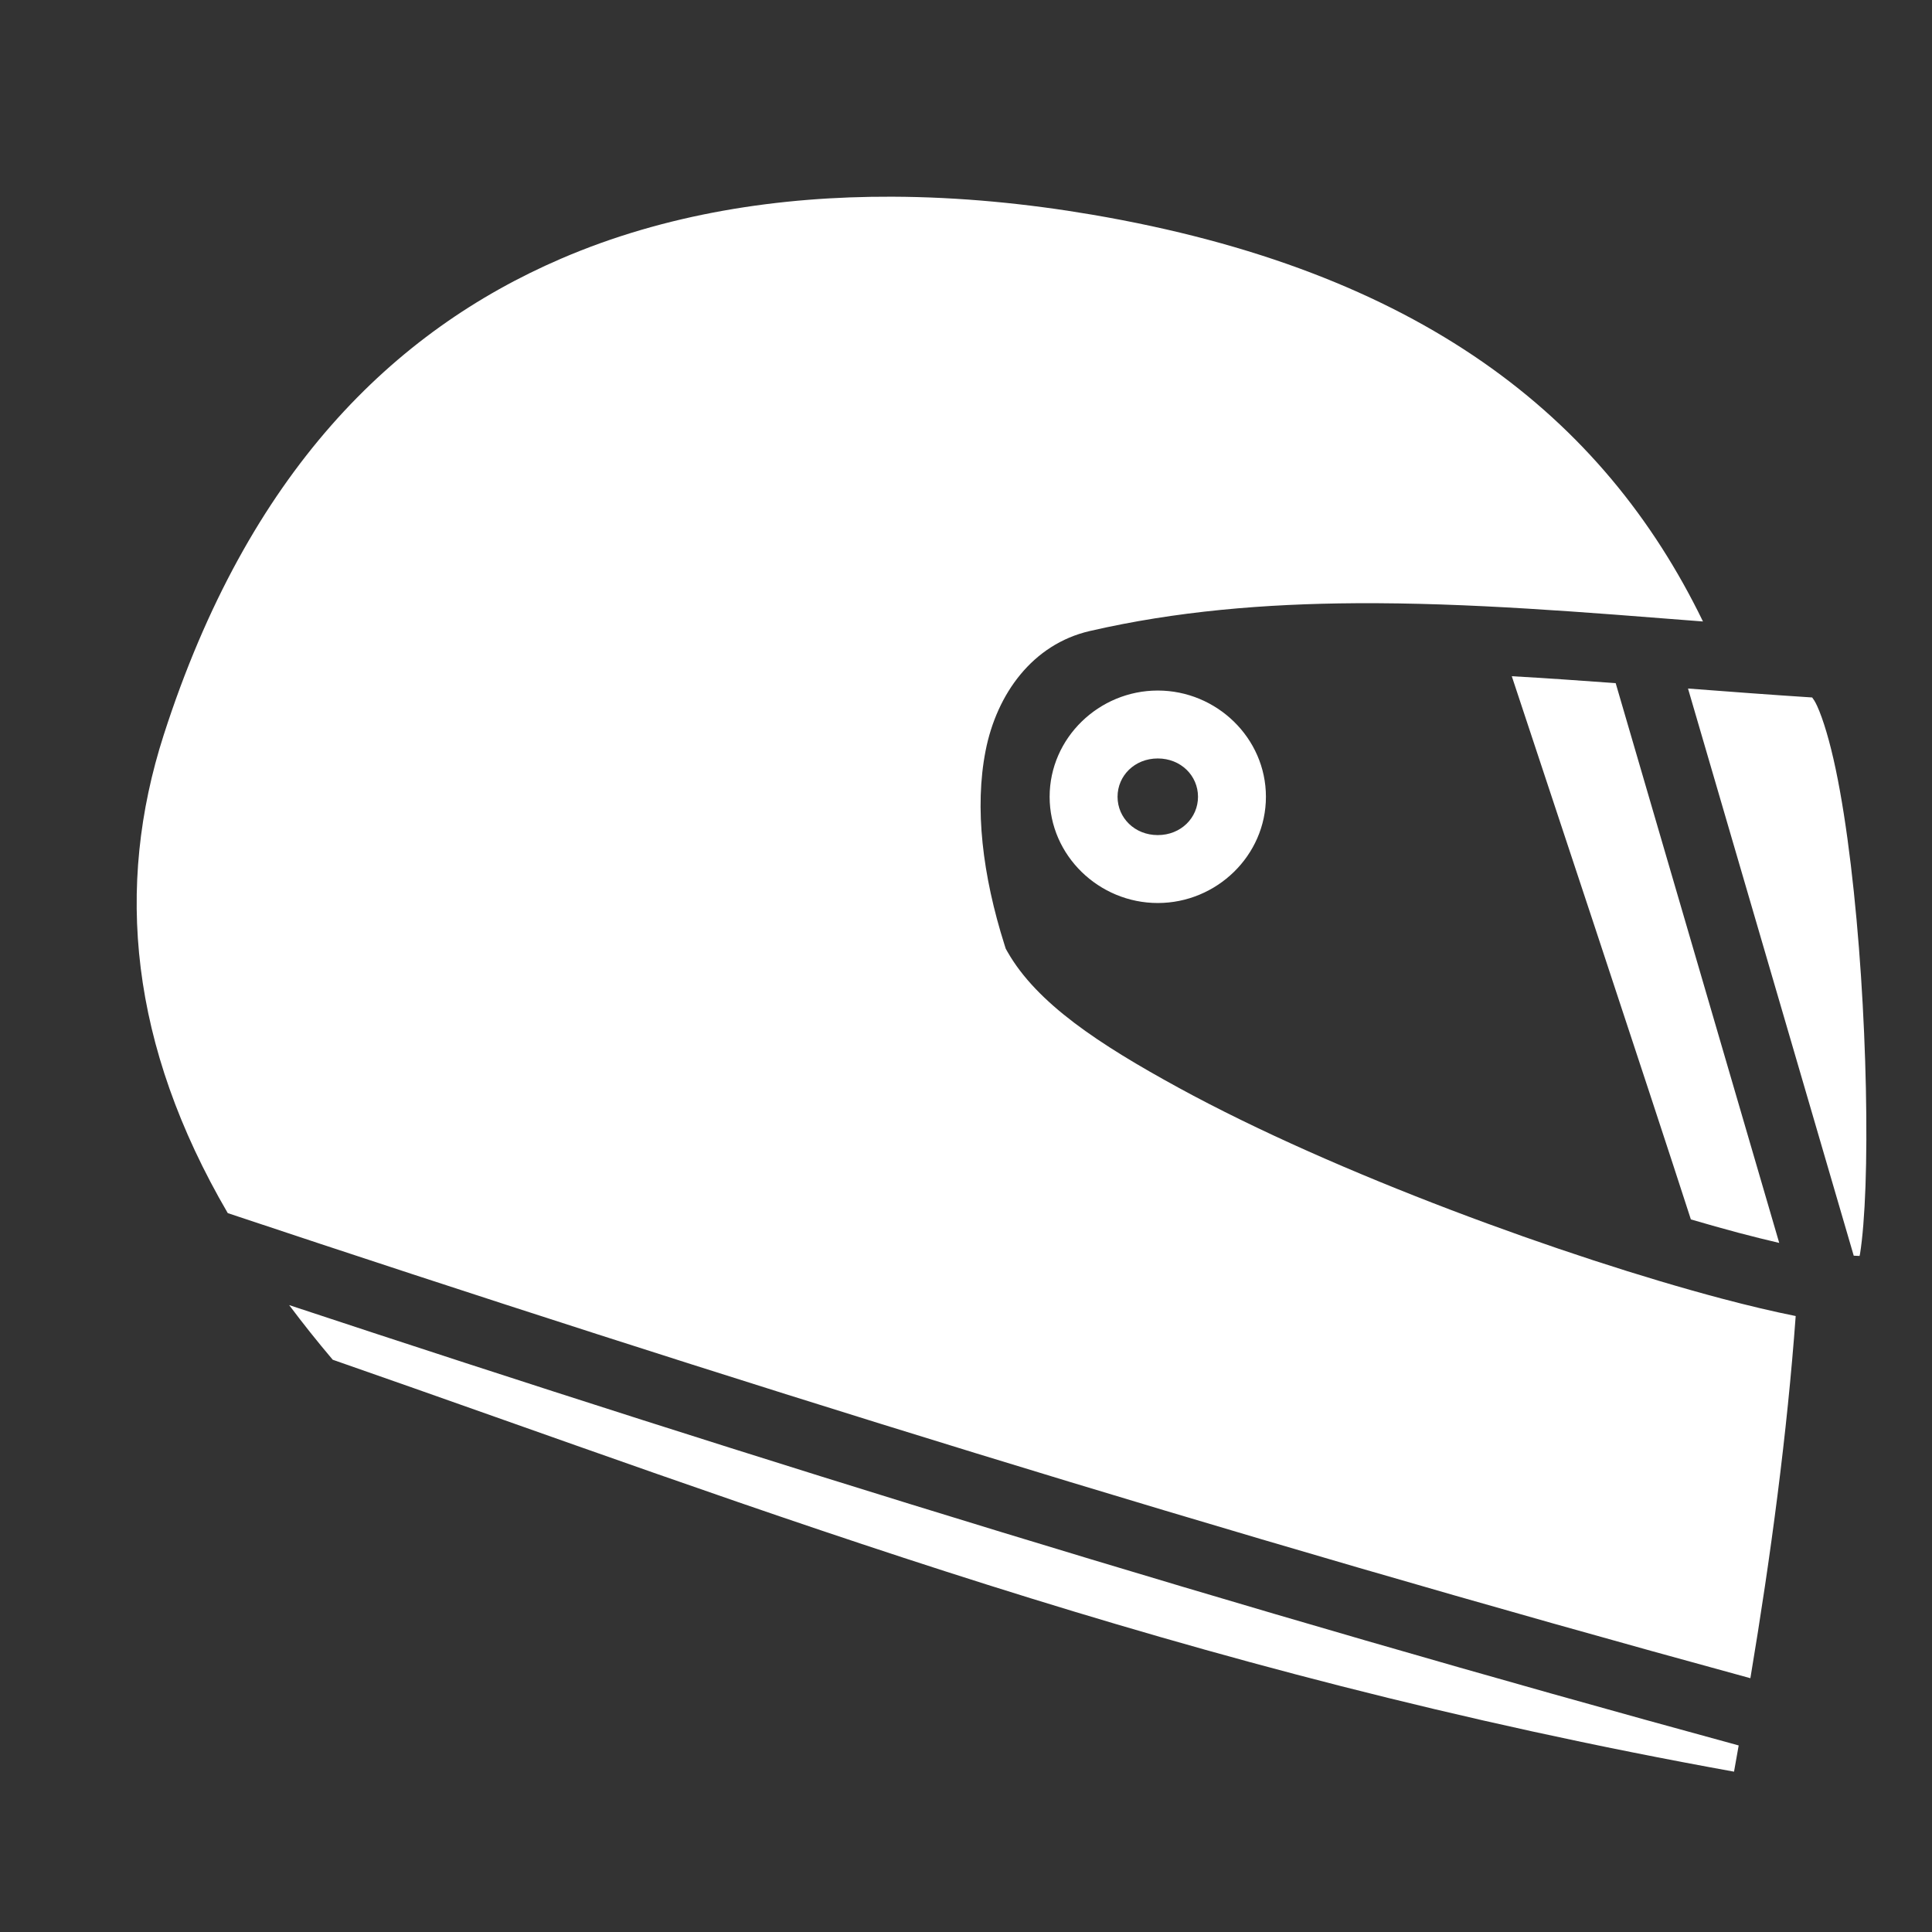 <?xml version="1.0" encoding="UTF-8" standalone="no"?>
<svg
   xmlns:dc="http://purl.org/dc/elements/1.1/"
   xmlns:cc="http://creativecommons.org/ns#"
   xmlns:rdf="http://www.w3.org/1999/02/22-rdf-syntax-ns#"
   xmlns:svg="http://www.w3.org/2000/svg"
   xmlns="http://www.w3.org/2000/svg"
   xmlns:sodipodi="http://sodipodi.sourceforge.net/DTD/sodipodi-0.dtd"
   xmlns:inkscape="http://www.inkscape.org/namespaces/inkscape"
   width="128"
   height="128"
   viewBox="0 0 512 512"
   style="height: 128px; width: 128px;"
   version="1.1"
   id="svg8"
   sodipodi:docname="loot-helmet-01.svg"
   inkscape:version="0.92.1 r15371">
  <rect x="0" y="0" width="512" height="512" fill="#333333" stroke="none"/>
  <defs
     id="defs12" />
  <sodipodi:namedview
     pagecolor="#ffffff"
     bordercolor="#666666"
     borderopacity="1"
     objecttolerance="10"
     gridtolerance="10"
     guidetolerance="10"
     inkscape:pageopacity="0"
     inkscape:pageshadow="2"
     inkscape:window-width="1920"
     inkscape:window-height="1018"
     id="namedview10"
     showgrid="false"
     inkscape:zoom="1.84375"
     inkscape:cx="-24.135593"
     inkscape:cy="64"
     inkscape:window-x="1912"
     inkscape:window-y="-8"
     inkscape:window-maximized="1"
     inkscape:current-layer="svg8" />
  <path
     d="M0 0h512v512H0z"
     fill="#000000"
     opacity="0"
     id="path2" />
  <g
     class=""
     transform="matrix(-1,0,0,1,530.823,0)"
     style="fill:#ffffff;fill-opacity:1"
     id="g6">
    <path
       d="m 294.396,52.127 c -17.944,0.066 -35.777,1.834 -52.886,4.746 -86.727,14.76 -135.612,53.467 -161.99,107.824 31.215,-2.434 62.002,-5.024 91.966,-4.838 24.114,0.15 47.696,2.097 70.54,7.37 15.15,3.5 24.652,16.647 27.607,31.735 2.954,15.088 0.858,32.92 -5.055,51.553 l -0.287,0.904 -0.468,0.826 c -7.762,13.64 -24.263,24.498 -45.295,35.994 -21.032,11.497 -46.695,22.693 -72.27,32.428 -25.574,9.735 -51.012,17.98 -71.575,23.437 -7.254,1.925 -13.85,3.48 -19.735,4.657 2.275,31.13 6.562,63.38 12.008,95.98 140.118,-38.25 273.5,-79.888 403.51,-123.254 25.935,-44.457 29.927,-86.448 16.967,-126.734 C 465.04,125.15 426.533,87.707 382.218,68.587 354.522,56.637 324.305,52.017 294.398,52.127 Z M 130.184,179.205 c -9.06,0.51 -18.265,1.156 -27.532,1.836 L 59.31,329.386 c 3.384,-0.79 6.936,-1.663 10.754,-2.676 4.004,-1.063 8.27,-2.27 12.66,-3.554 10.022,-31.07 43.3,-131.415 47.46,-143.95 z m -46.7,3.262 c -10.868,0.826 -21.824,1.654 -32.908,2.37 -0.32,0.445 -0.714,0.947 -1.318,2.267 -1.58,3.45 -3.375,9.418 -4.912,16.724 -3.075,14.612 -5.37,34.727 -6.705,54.877 -1.333,20.15 -1.73,40.438 -1.193,55.582 0.268,7.572 0.79,13.905 1.442,17.96 0.048,0.306 0.078,0.312 0.13,0.59 0.46,-0.01 1.033,-0.044 1.546,-0.064 z M 224,183 c -15.596,0 -28.66,12.582 -28.66,28.152 0,15.57 13.064,28.155 28.66,28.155 15.596,0 28.66,-12.584 28.66,-28.155 C 252.66,195.582 239.596,183 224,183 Z m 0,18 c 6.12,0 10.66,4.567 10.66,10.152 0,5.586 -4.54,10.155 -10.66,10.155 -6.12,0 -10.66,-4.57 -10.66,-10.155 C 213.34,205.567 217.88,201 224,201 Z M 454.19,345.865 C 330.383,386.852 203.285,426.23 70.054,462.56 c 0.413,2.317 0.81,4.63 1.232,6.948 147.607,-26.65 255.974,-68.965 371.36,-109.164 4.118,-4.857 7.947,-9.68 11.546,-14.48 z"
       id="path4"
       style="fill:#ffffff;fill-opacity:1"
       inkscape:connector-curvature="0" />
  </g>
  <!-- react-empty: 6 -->
</svg>
